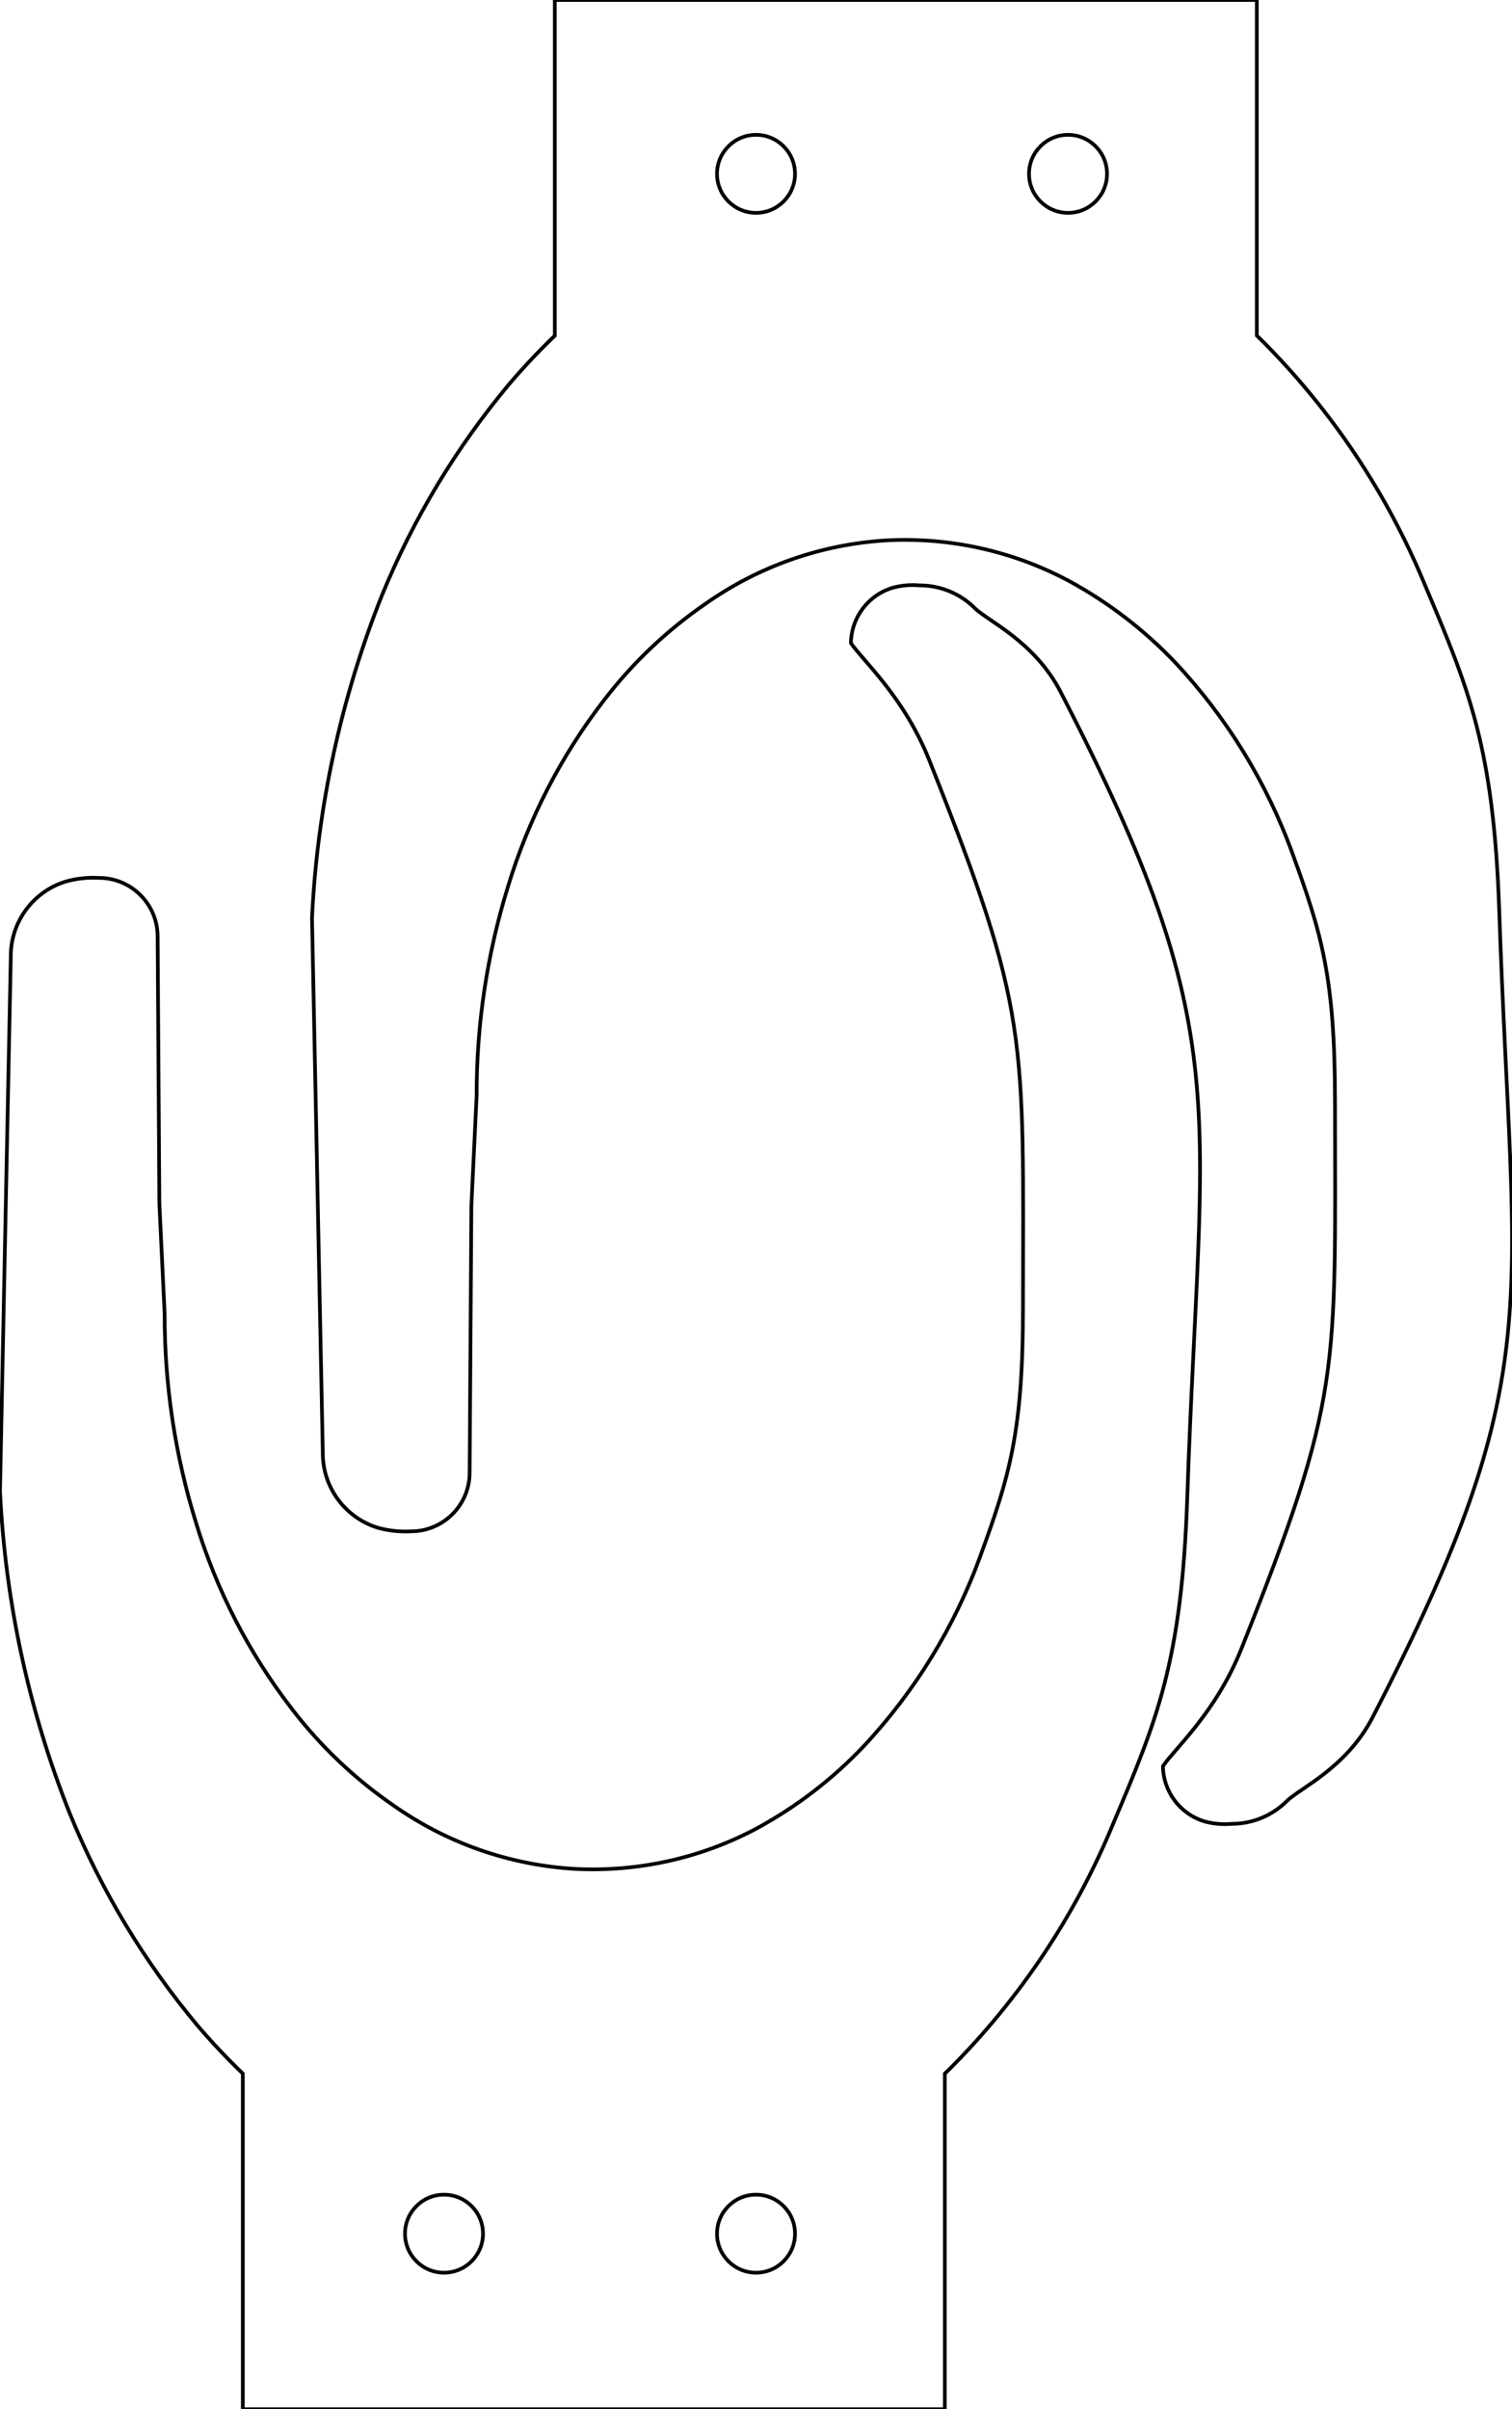 <?xml version="1.0" encoding="UTF-8"?>
<svg xmlns="http://www.w3.org/2000/svg" xmlns:xlink="http://www.w3.org/1999/xlink" width="77.537mm" height="123.513mm" viewBox="-334.452 -766.913 77.537 123.513">
    <path transform="matrix(-1,0,0,1,-15.998,-1409.9)" style="stroke:#000000;stroke-width:0.05mm;fill:none" d="M310.281,704.696L310.011,710.352C310.019,713.949,309.485,717.552,308.407,721.038C307.36,724.495,305.692,727.733,303.487,730.594C302.02,732.51,300.26,734.182,298.272,735.549C295.537,737.476,292.318,738.601,288.979,738.798C285.743,738.966,282.522,738.251,279.661,736.73C277.622,735.624,275.77,734.204,274.173,732.521C271.532,729.699,269.49,726.37,268.172,722.736C266.684,718.658,265.998,716.405,265.994,710.072C265.985,696.033,265.634,694.934,270.787,681.991C272.099,678.693,274.212,676.86,274.817,675.955C274.799,674.642,273.93,673.493,272.672,673.118C272.226,672.997,271.763,672.957,271.303,672.998C270.23,672.994,269.201,673.421,268.446,674.183C267.789,674.824,265.398,675.878,264.065,678.459C254.957,696.096,256.874,699.256,257.571,719.786C257.856,728.19,259.13,731.185,261.37,736.484C263.308,741.186,266.158,745.458,269.754,749.053L270.002,749.291L270.002,766.5L306.002,766.5L306.002,749.292C306.818,748.509,307.593,747.686,308.327,746.827C311.053,743.567,313.261,739.905,314.87,735.972C316.982,730.672,318.183,725.084,318.454,719.441L317.901,692.053C317.924,690.287,316.787,688.714,315.101,688.185C314.552,688.028,313.981,687.962,313.411,687.993C311.756,687.977,310.398,689.298,310.371,690.953L310.281,704.696z"/>
    <path transform="matrix(-1,0,0,-1,0.002,-0.413)" style="stroke:#000000;stroke-width:0.05mm;fill:none" d="M310.281,704.696L310.011,710.352C310.019,713.949,309.485,717.552,308.407,721.038C307.36,724.495,305.692,727.733,303.487,730.594C302.02,732.51,300.26,734.182,298.272,735.549C295.537,737.476,292.318,738.601,288.979,738.798C285.743,738.966,282.522,738.251,279.661,736.73C277.622,735.624,275.77,734.204,274.173,732.521C271.532,729.699,269.49,726.37,268.172,722.736C266.684,718.658,265.998,716.405,265.994,710.072C265.985,696.033,265.634,694.934,270.787,681.991C272.099,678.693,274.212,676.86,274.817,675.955C274.799,674.642,273.93,673.493,272.672,673.118C272.226,672.997,271.763,672.957,271.303,672.998C270.23,672.994,269.201,673.421,268.446,674.183C267.789,674.824,265.398,675.878,264.065,678.459C254.957,696.096,256.874,699.256,257.571,719.786C257.856,728.19,259.13,731.185,261.37,736.484C263.308,741.186,266.158,745.458,269.754,749.053L270.002,749.291L270.002,766.5L306.002,766.5L306.002,749.292C306.818,748.509,307.593,747.686,308.327,746.827C311.053,743.567,313.261,739.905,314.87,735.972C316.982,730.672,318.183,725.084,318.454,719.441L317.901,692.053C317.924,690.287,316.787,688.714,315.101,688.185C314.552,688.028,313.981,687.962,313.411,687.993C311.756,687.977,310.398,689.298,310.371,690.953L310.281,704.696z"/>
    <circle transform="matrix(-1,0,0,-1,-295.683,-758)" style="stroke:#000000;stroke-width:0.05mm;fill:none" r="2" cx="0" cy="0"/>
    <circle transform="matrix(-1,0,0,-1,-279.683,-758)" style="stroke:#000000;stroke-width:0.05mm;fill:none" r="2" cx="0" cy="0"/>
    <circle transform="matrix(-1,0,0,-1,-311.683,-652.4)" style="stroke:#000000;stroke-width:0.05mm;fill:none" r="2" cx="0" cy="0"/>
    <circle transform="matrix(-1,0,0,-1,-295.683,-652.4)" style="stroke:#000000;stroke-width:0.05mm;fill:none" r="2" cx="0" cy="0"/>
</svg>
